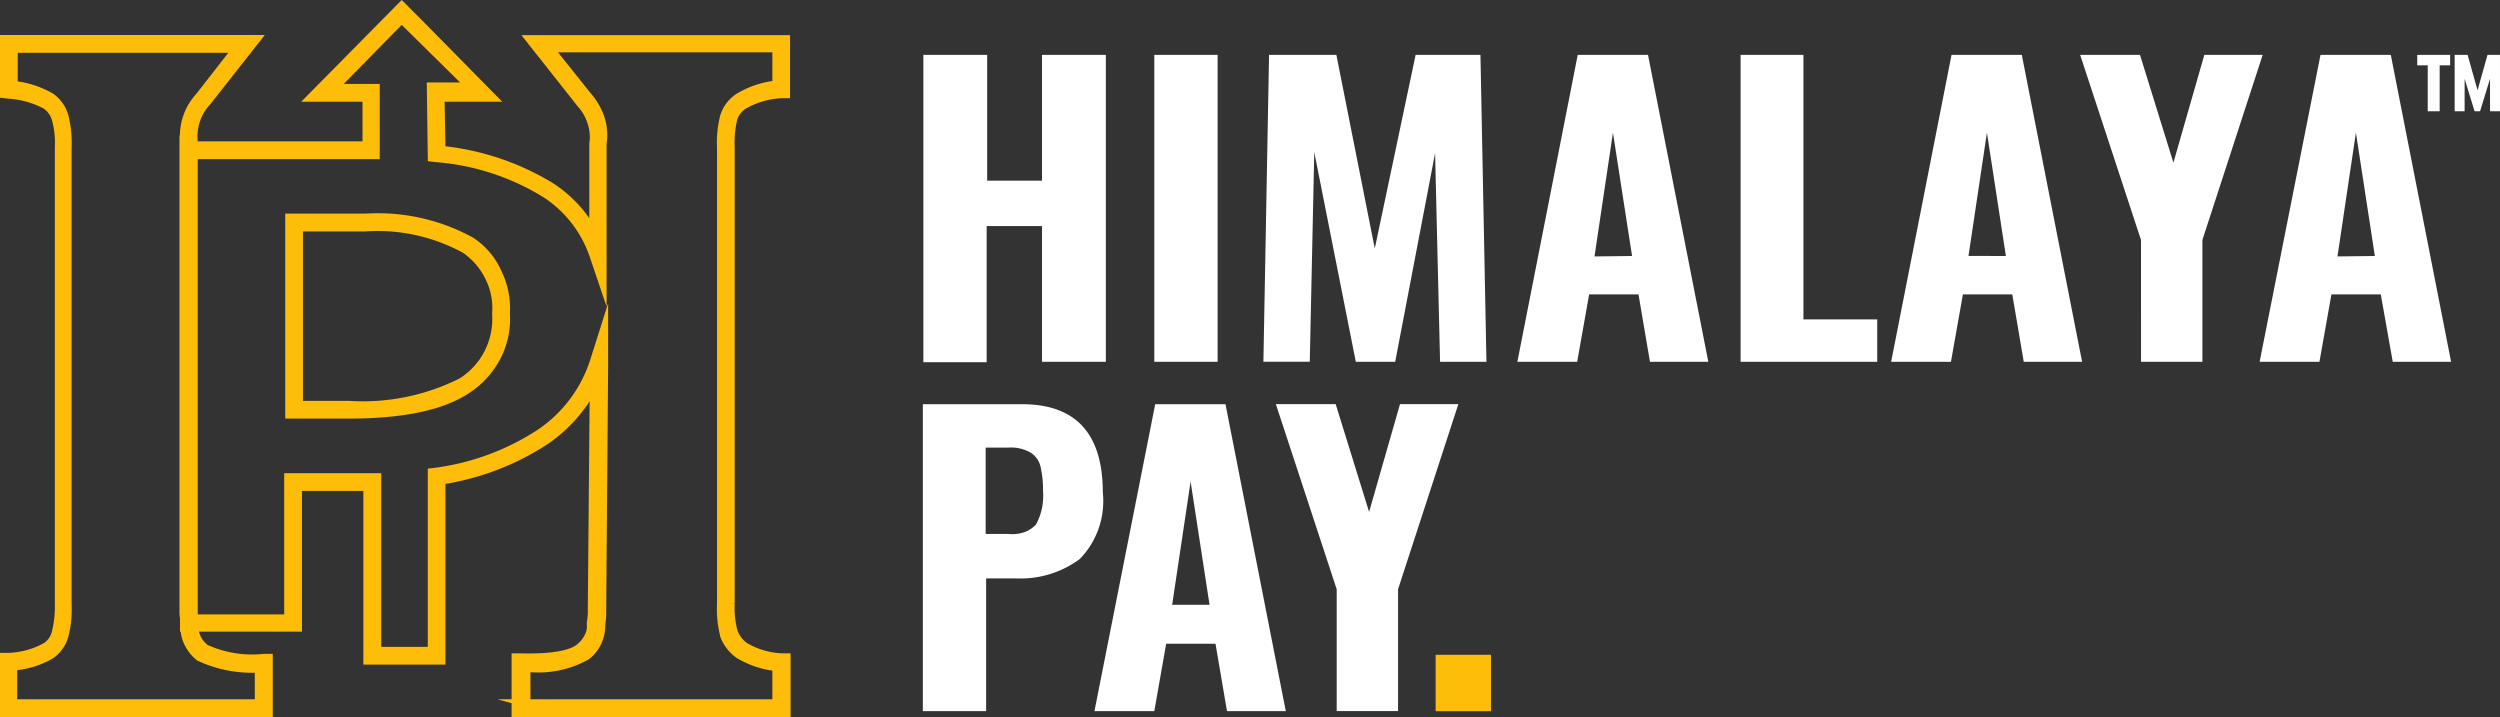 <svg xmlns="http://www.w3.org/2000/svg" width="128.53" height="36.871" viewBox="0 0 128.53 36.871">
  <rect x="0" y="0" width="128.53" height="36.871" fill="#333333" stroke="none"/>
  <g id="HPayLogo_Light_3" data-name="HPayLogo Light 3" transform="translate(237.956 67.684)">
    <g id="HPayLogo_Light_3-2" data-name="HPayLogo Light 3" transform="translate(-237.756 -67.401)">
      <g id="Group_30711" data-name="Group 30711" transform="translate(47.245 2.538)">
        <path id="Path_49224" data-name="Path 49224" d="M186.027,12h3.281v6.466h2.819V12h3.281V27.779h-3.281V20.8h-2.846v7h-3.254ZM197.9,12h3.256V27.779H197.9Zm5.9,0h3.461l1.974,9.955,2.1-9.955h3.333l.308,15.779h-2.384l-.256-10.725-2.051,10.725h-2.025L206.124,17l-.231,10.776h-2.384Zm15.869,0h3.614l3.1,15.779h-3l-.589-3.464h-2.538l-.615,3.464h-3.075Zm2.794,10.34L221.48,16l-.948,6.363ZM228.017,12h3.256V25.6h3.794v2.181h-7.024V12Zm10.87,0H242.5l3.1,15.779h-3l-.589-3.464h-2.539l-.615,3.464h-3.075Zm2.795,10.34L240.707,16l-.948,6.337Zm6.947-.821L245.5,12h3.076l1.718,5.542L251.884,12h3l-3.1,9.519v6.262h-3.154ZM257.857,12h3.614l3.1,15.779h-3l-.615-3.464h-2.538l-.615,3.464h-3.076Zm2.794,10.34L259.677,16l-.948,6.363ZM186,29.96h5.1q4.153,0,4.153,4.541a4.264,4.264,0,0,1-1.179,3.413,5.1,5.1,0,0,1-3.307,1h-1.513V45.74H186Zm4.409,6.671a1.969,1.969,0,0,0,.769-.077,1.534,1.534,0,0,0,.641-.411,3.07,3.07,0,0,0,.359-1.719,5.238,5.238,0,0,0-.128-1.257,1.146,1.146,0,0,0-.512-.718,2.013,2.013,0,0,0-1.154-.257h-1.154v4.439Zm7.537-6.671h3.614l3.1,15.779h-3.023l-.59-3.464H198.51L197.9,45.74h-3.077Zm2.794,10.314-.974-6.337-.948,6.337Zm6.537-.8-3.128-9.519h3.076l1.718,5.542,1.589-5.542h3l-3.1,9.519v6.262h-3.155Z" transform="translate(-186 -12)" fill="#fff"/>
      </g>
      <g id="Group_30712" data-name="Group 30712" transform="translate(73.608 33.381)">
        <path id="Path_49225" data-name="Path 49225" d="M289,132.2h2.846v2.9H289Z" transform="translate(-289 -132.2)" fill="#febd09"/>
      </g>
      <g id="Group_30713" data-name="Group 30713" transform="translate(0 1.718)">
        <path id="Path_49226" data-name="Path 49226" d="M15.687,43.463H2.1v-2.9h.256a4.249,4.249,0,0,0,1.923-.54,1.215,1.215,0,0,0,.487-.718,5.562,5.562,0,0,0,.154-1.463V14.393a4.581,4.581,0,0,0-.154-1.463,1.3,1.3,0,0,0-.512-.718,4.6,4.6,0,0,0-1.923-.54L2.1,11.645V8.8h13l-2.564,3.258a2.5,2.5,0,0,0-.564.975,2.7,2.7,0,0,0-.1,1.1l.051.282h-.1V38.126a1.7,1.7,0,0,0,.027.359,2.076,2.076,0,0,1,.027.411,1.7,1.7,0,0,0,.154.693,1.5,1.5,0,0,0,.436.54,5.766,5.766,0,0,0,3,.487h.256v2.848ZM2.612,42.949H15.2v-1.77a6.434,6.434,0,0,1-3.051-.59,2.054,2.054,0,0,1-.589-.744,1.823,1.823,0,0,1-.179-.9,1.819,1.819,0,0,0-.027-.359,2.209,2.209,0,0,1-.027-.41V13.957h.027a3,3,0,0,1,.795-2.207l1.9-2.438H2.612V11.16a4.861,4.861,0,0,1,1.9.616A1.808,1.808,0,0,1,5.227,12.8a5.768,5.768,0,0,1,.154,1.616v23.45a5.5,5.5,0,0,1-.154,1.591,1.808,1.808,0,0,1-.718,1.026,4.667,4.667,0,0,1-1.923.59v1.873Z" transform="translate(-2.1 -8.8)" fill="#febd09" stroke="#febd09" stroke-miterlimit="10" stroke-width="0.4"/>
      </g>
      <g id="Group_30714" data-name="Group 30714" transform="translate(9.254)">
        <path id="Path_49227" data-name="Path 49227" d="M69.168,38.48H55.248V35.607H55.5c1.923.051,2.717-.231,3.051-.513a1.756,1.756,0,0,0,.436-.54,1.2,1.2,0,0,0,.128-.667v-.051a3.39,3.39,0,0,0,.051-.718v-.051l.1-11.365a7.663,7.663,0,0,1-2.538,2.822,13.51,13.51,0,0,1-5.281,2v9.262h-3.82V26.858H44.071v7.235H38.2V9.284h9.383V6.846H44.711L49.4,2.1l.948.949,3.743,3.8H51.4l.051,2.668a13.4,13.4,0,0,1,5.64,1.9,6.628,6.628,0,0,1,2.153,2.309V9.207a2.323,2.323,0,0,0-.1-1.1,2.5,2.5,0,0,0-.564-.975l-2.616-3.31h13.2V6.667h-.256a4.281,4.281,0,0,0-1.923.564,1.259,1.259,0,0,0-.539.718,5.362,5.362,0,0,0-.128,1.437v23.45a4.74,4.74,0,0,0,.154,1.462,1.609,1.609,0,0,0,.564.744,4.087,4.087,0,0,0,1.9.564h.256V38.48Zm-13.382-.513H68.655V36.12a4.744,4.744,0,0,1-1.923-.642,2.119,2.119,0,0,1-.769-1V34.45a5.5,5.5,0,0,1-.154-1.591V9.412a5.5,5.5,0,0,1,.154-1.591A1.839,1.839,0,0,1,66.733,6.8a4.744,4.744,0,0,1,1.923-.642V4.307H57.017l1.948,2.437A3.413,3.413,0,0,1,59.632,7.9a2.846,2.846,0,0,1,.1,1.308v7.158l-.487-1.437A6.142,6.142,0,0,0,56.812,11.8a12.548,12.548,0,0,0-5.641-1.847l-.231-.027-.05-3.668h2L49.4,2.818l-.589.59L45.942,6.333H48.07V9.8H38.712V33.605h4.845v-7.26h4.589v8.928h2.794V26.088l.231-.027a12.9,12.9,0,0,0,5.281-1.95A7.043,7.043,0,0,0,59.3,20.317l.512-1.616v1.8l-.1,12.648a4.282,4.282,0,0,1-.051.8,1.967,1.967,0,0,1-.743,1.591,5.1,5.1,0,0,1-3.1.616v1.82ZM46.66,23.138h-3.05V13h3.921a9.987,9.987,0,0,1,5.435,1.206,3.764,3.764,0,0,1,1.384,1.642,4.144,4.144,0,0,1,.41,2.078,4.228,4.228,0,0,1-.461,2.233,4.452,4.452,0,0,1-1.537,1.693C51.454,22.727,49.4,23.138,46.66,23.138Zm-2.538-.513H46.66a11.29,11.29,0,0,0,5.819-1.18h0a3.812,3.812,0,0,0,1.769-3.464V17.93a3.517,3.517,0,0,0-.359-1.847,3.7,3.7,0,0,0-1.23-1.437,9.356,9.356,0,0,0-5.153-1.13H44.122Z" transform="translate(-38.2 -2.1)" fill="#febd09" stroke="#febd09" stroke-miterlimit="10" stroke-width="0.4"/>
      </g>
      <g id="Group_30715" data-name="Group 30715" transform="translate(124.075 2.538)">
        <path id="Path_49228" data-name="Path 49228" d="M486.264,12.539H485.7V12h1.692v.539h-.539V14.9h-.613V12.539ZM487.648,12h.641l.512,1.82.512-1.82h.641v2.9h-.512V13.23L488.93,14.9h-.282l-.512-1.666V14.9h-.512V12Z" transform="translate(-485.7 -12)" fill="#fff"/>
      </g>
    </g>
  </g>
</svg>
